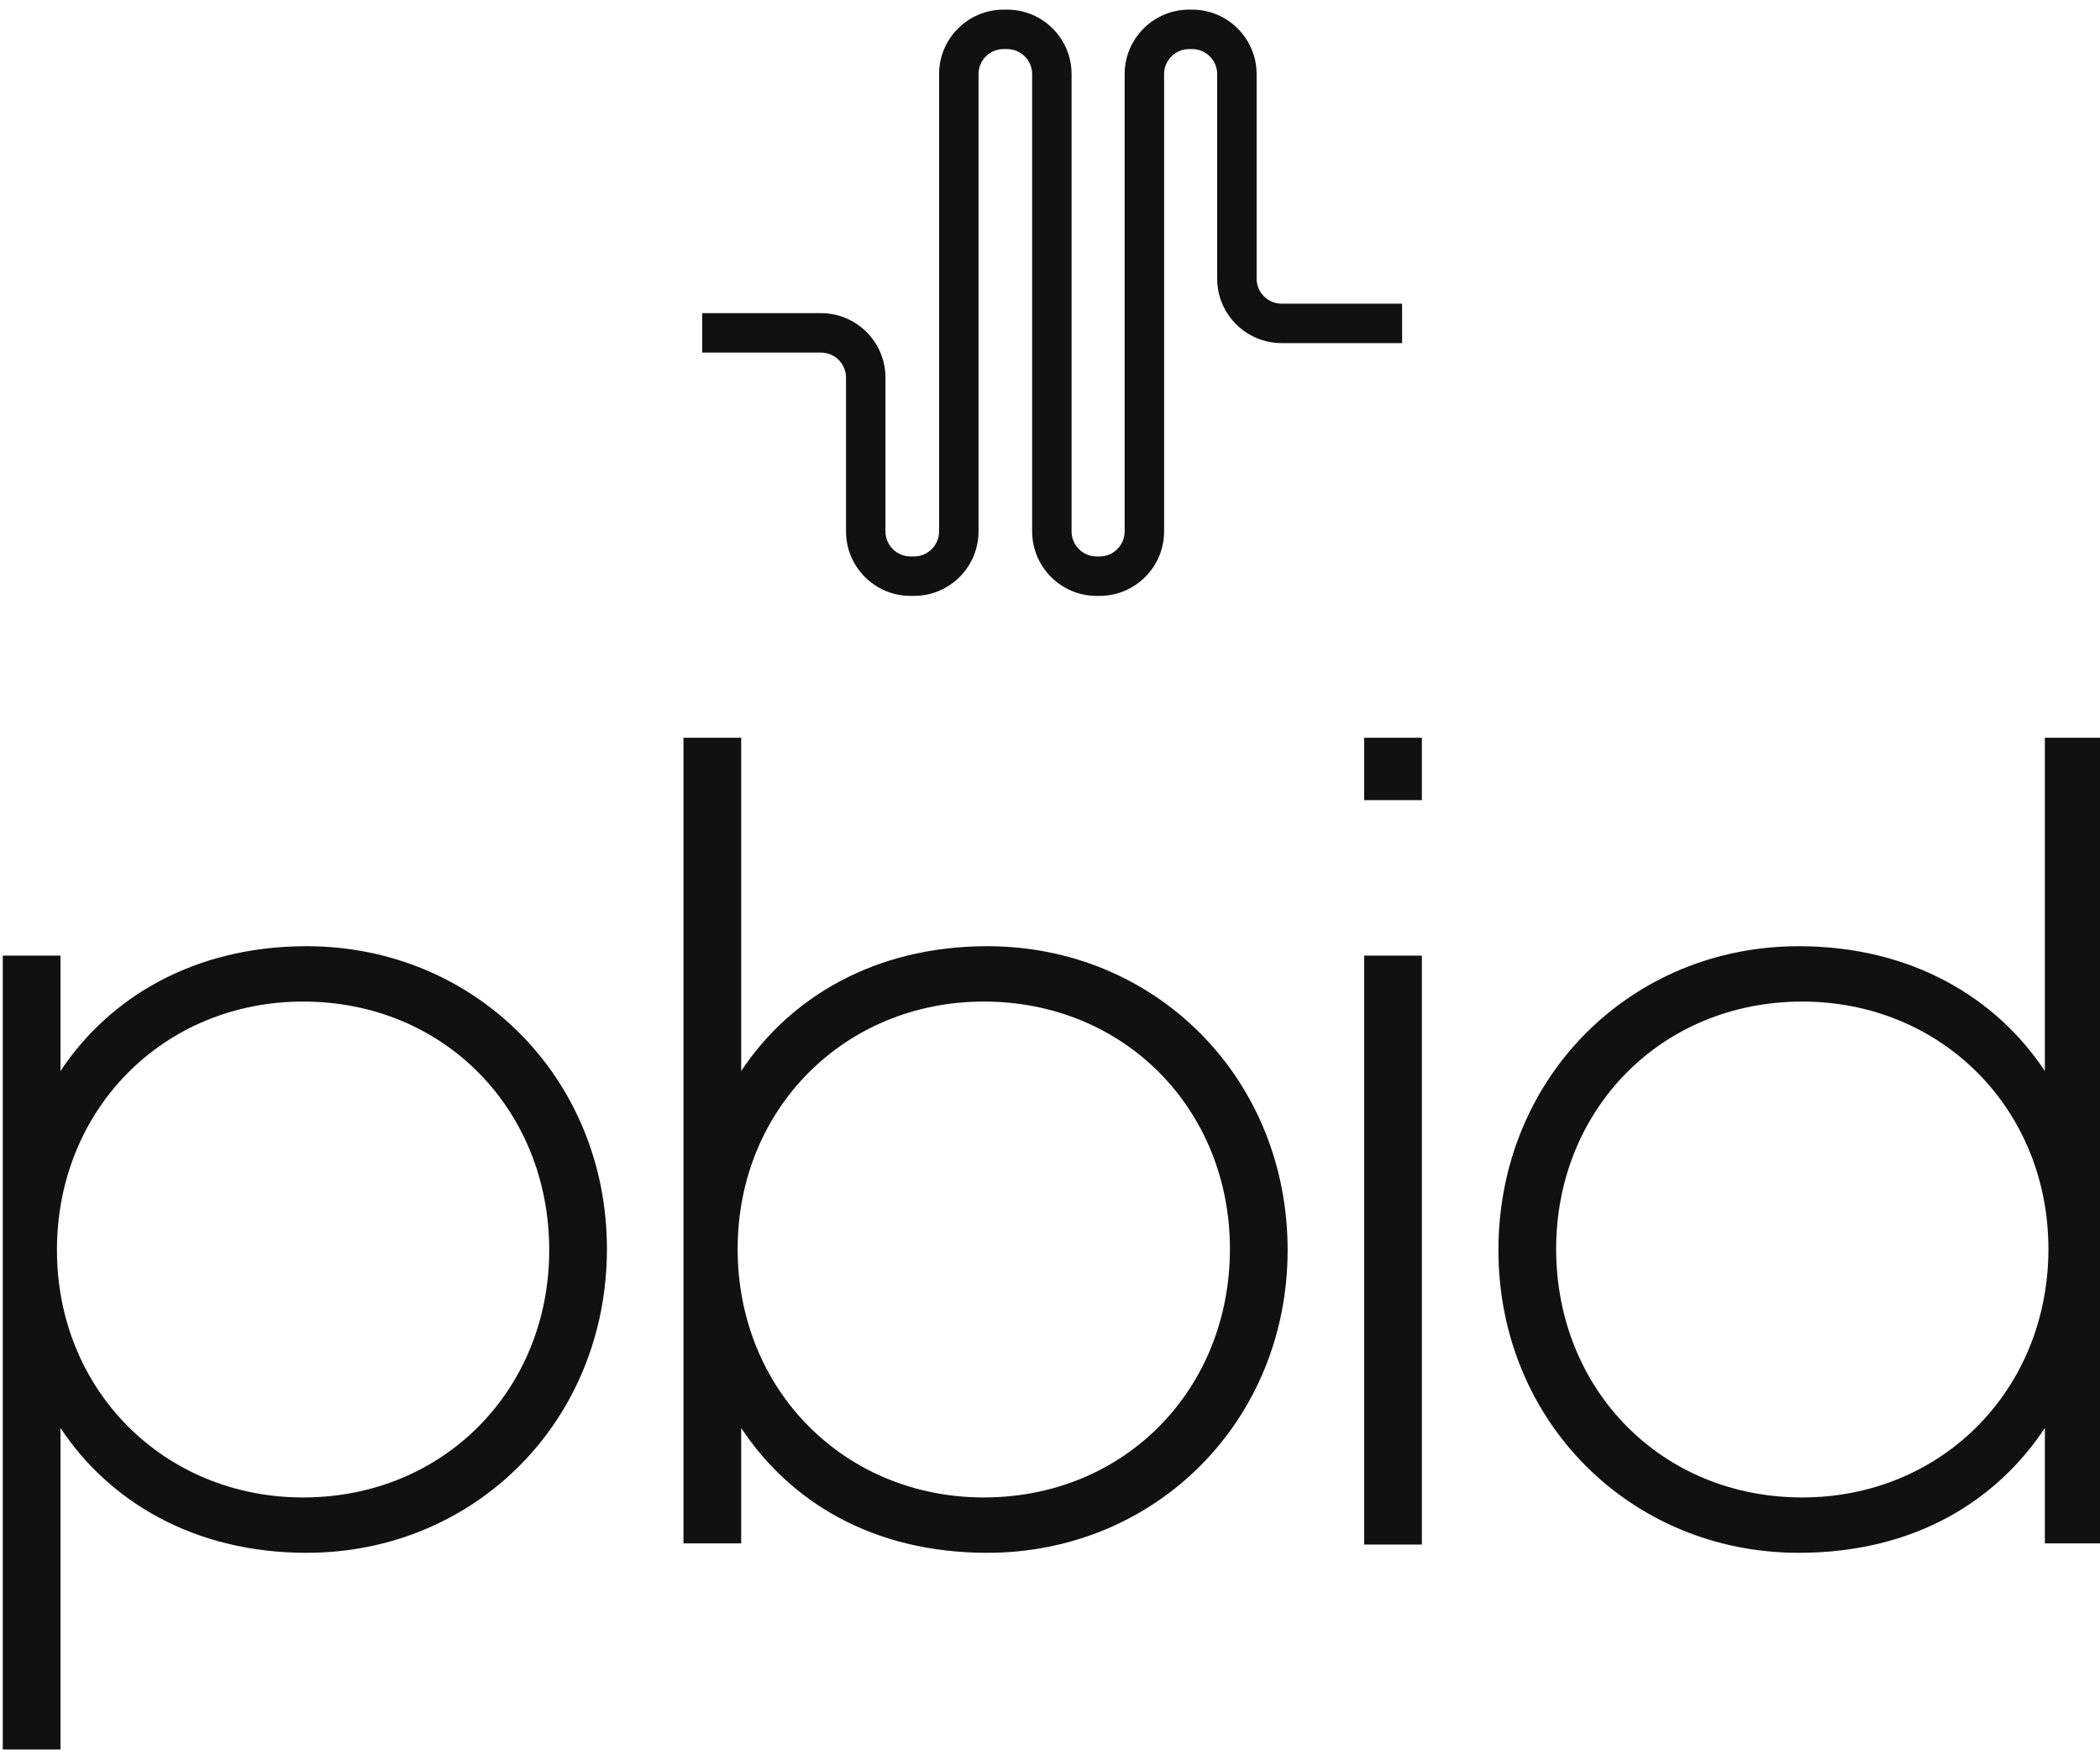 <?xml version="1.0" encoding="utf-8"?>
<svg viewBox="0 0 300 250" xmlns="http://www.w3.org/2000/svg">
  <g id="symbol" featurekey="symbol" transform="matrix(1.127, 0, 0, 1.127, -554.536, -13.107)" fill="#111111">
    <g xmlns="http://www.w3.org/2000/svg">
      <path d="M631.436,87.151h-0.387c-4.505,0-8.17-3.665-8.17-8.17V21.019c0-1.748-1.422-3.169-3.169-3.169h-0.458   c-1.747,0-3.169,1.422-3.169,3.169v57.963c0,4.505-3.665,8.17-8.17,8.17h-0.458c-4.504,0-8.169-3.665-8.169-8.17V59.488   c0-1.748-1.422-3.17-3.17-3.17h-15.059v-5h15.059c4.505,0,8.17,3.665,8.17,8.17v19.493c0,1.748,1.422,3.17,3.169,3.17h0.458   c1.748,0,3.17-1.422,3.17-3.17V21.019c0-4.505,3.665-8.169,8.169-8.169h0.458c4.504,0,8.169,3.665,8.169,8.169v57.963   c0,1.748,1.422,3.17,3.17,3.17h0.387c1.748,0,3.17-1.422,3.17-3.17V21.019c0-4.505,3.665-8.169,8.169-8.169h0.388   c4.505,0,8.17,3.665,8.17,8.169v25.927c0,1.748,1.422,3.169,3.169,3.169h15.275v5h-15.275c-4.504,0-8.169-3.665-8.169-8.169V21.019   c0-1.748-1.422-3.169-3.17-3.169h-0.388c-1.747,0-3.169,1.422-3.169,3.169v57.963C639.605,83.486,635.94,87.151,631.436,87.151z"/>
    </g>
  </g>
  <g id="name" featurekey="name" transform="matrix(4.206, 0, 0, 4.206, -6.333, 52.377)" fill="#111111">
    <path d="M11.8 21.56 c-4.72 0 -8.36 3.64 -8.36 8.44 c0 4.76 3.64 8.4 8.36 8.4 c4.8 0 8.36 -3.68 8.36 -8.4 c0 -4.76 -3.56 -8.44 -8.36 -8.44 z M11.92 40.28 c-3.84 0 -6.72 -1.76 -8.36 -4.24 l0 10.92 l-1.96 0 l0 -26.96 l1.96 0 l0 3.92 c1.64 -2.48 4.52 -4.24 8.36 -4.24 c5.72 0 10.2 4.48 10.2 10.28 c0 5.84 -4.48 10.32 -10.2 10.32 z M35.04 40.28 c-3.92 0 -6.72 -1.76 -8.36 -4.24 l0 3.92 l-1.96 0 l0 -27.36 l1.96 0 l0 11.32 c1.64 -2.48 4.52 -4.24 8.36 -4.24 c5.72 0 10.2 4.48 10.2 10.32 c0 5.8 -4.48 10.28 -10.2 10.28 z M34.92 38.4 c4.8 0 8.36 -3.68 8.36 -8.44 c0 -4.72 -3.56 -8.4 -8.36 -8.4 c-4.72 0 -8.36 3.64 -8.36 8.4 c0 4.8 3.64 8.44 8.36 8.44 z M49.8 14.72 l-1.96 0 l0 -2.12 l1.96 0 l0 2.12 z M49.8 40 l-1.96 0 l0 -20 l1.96 0 l0 20 z M62.72 38.4 c4.72 0 8.36 -3.64 8.36 -8.44 c0 -4.76 -3.64 -8.4 -8.36 -8.4 c-4.8 0 -8.36 3.68 -8.36 8.4 c0 4.76 3.56 8.44 8.36 8.44 z M70.96 39.96 l0 -3.92 c-1.64 2.48 -4.44 4.24 -8.36 4.24 c-5.72 0 -10.2 -4.48 -10.2 -10.28 c0 -5.84 4.48 -10.32 10.2 -10.32 c3.84 0 6.72 1.76 8.36 4.24 l0 -11.32 l1.96 0 l0 27.36 l-1.96 0 z"/>
  </g>
</svg>